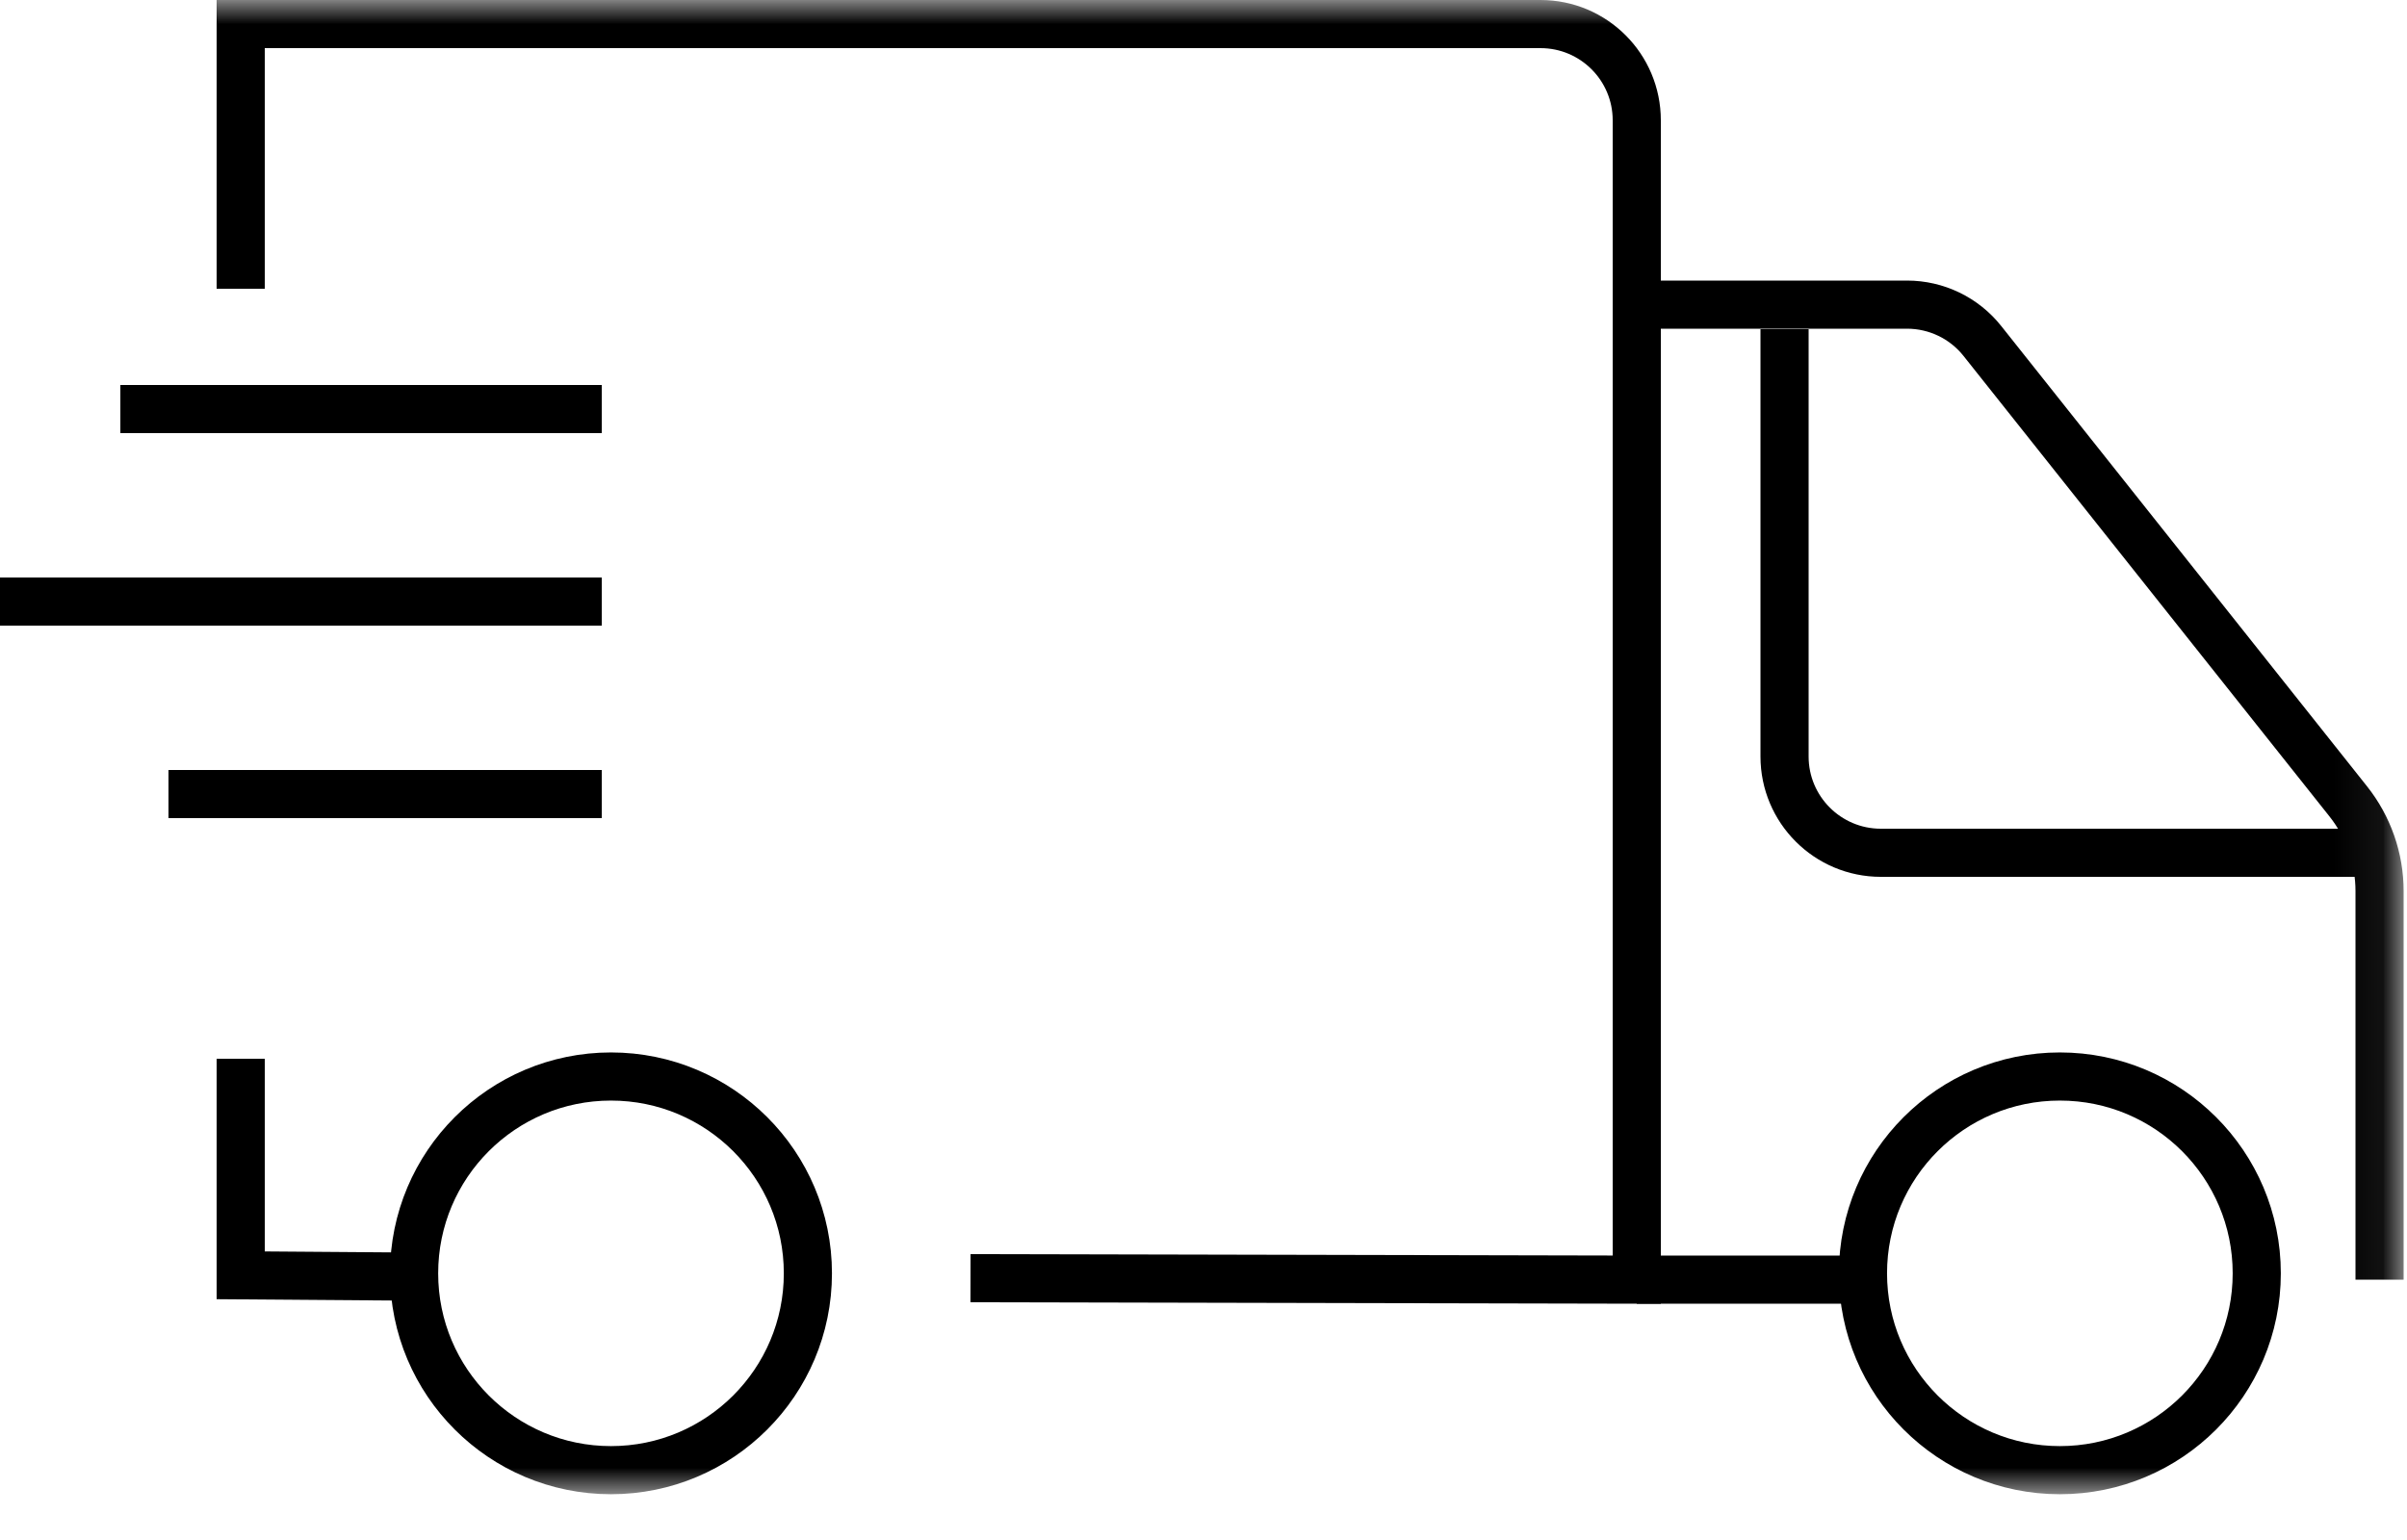 <svg width="50" height="32" viewBox="0 0 50 32" fill="none" xmlns="http://www.w3.org/2000/svg">
<mask id="mask0_294_70" style="mask-type:luminance" maskUnits="userSpaceOnUse" x="-5" y="0" width="55" height="32">
<path d="M49.93 0H-4.5V31.05H49.93V0Z" fill="white"/>
</mask>
<g mask="url(#mask0_294_70)">
<path d="M8.99 26.53L5 26.5V22" stroke="black" stroke-miterlimit="10"/>
<path d="M5 6V0.5H32C33.105 0.5 34 1.395 34 2.5V26.59L20.16 26.56" stroke="black" stroke-miterlimit="10"/>
<path d="M12.5 8.5H2.5" stroke="black" stroke-miterlimit="10"/>
<path d="M12.5 12.5H-4.5" stroke="black" stroke-miterlimit="10"/>
<path d="M12.5 16.5H3.5" stroke="black" stroke-miterlimit="10"/>
<path d="M38.71 26.59H34" stroke="black" stroke-miterlimit="10"/>
<path d="M33.59 6.33H39.614C40.224 6.33 40.801 6.608 41.18 7.086L48.779 16.651C49.2 17.181 49.43 17.839 49.43 18.517V26.59" stroke="black" stroke-miterlimit="10"/>
<path d="M37.07 6.84V15.72C37.07 16.824 37.966 17.72 39.07 17.72H49.43" stroke="black" stroke-miterlimit="10"/>
<path d="M42.789 30.549C45.048 30.549 46.879 28.718 46.879 26.459C46.879 24.2 45.048 22.369 42.789 22.369C40.53 22.369 38.699 24.2 38.699 26.459C38.699 28.718 40.53 30.549 42.789 30.549Z" stroke="black" stroke-miterlimit="10"/>
<path d="M12.692 30.549C14.95 30.549 16.782 28.718 16.782 26.459C16.782 24.2 14.95 22.369 12.692 22.369C10.433 22.369 8.602 24.2 8.602 26.459C8.602 28.718 10.433 30.549 12.692 30.549Z" stroke="black" stroke-miterlimit="10"/>
</g>
</svg>

